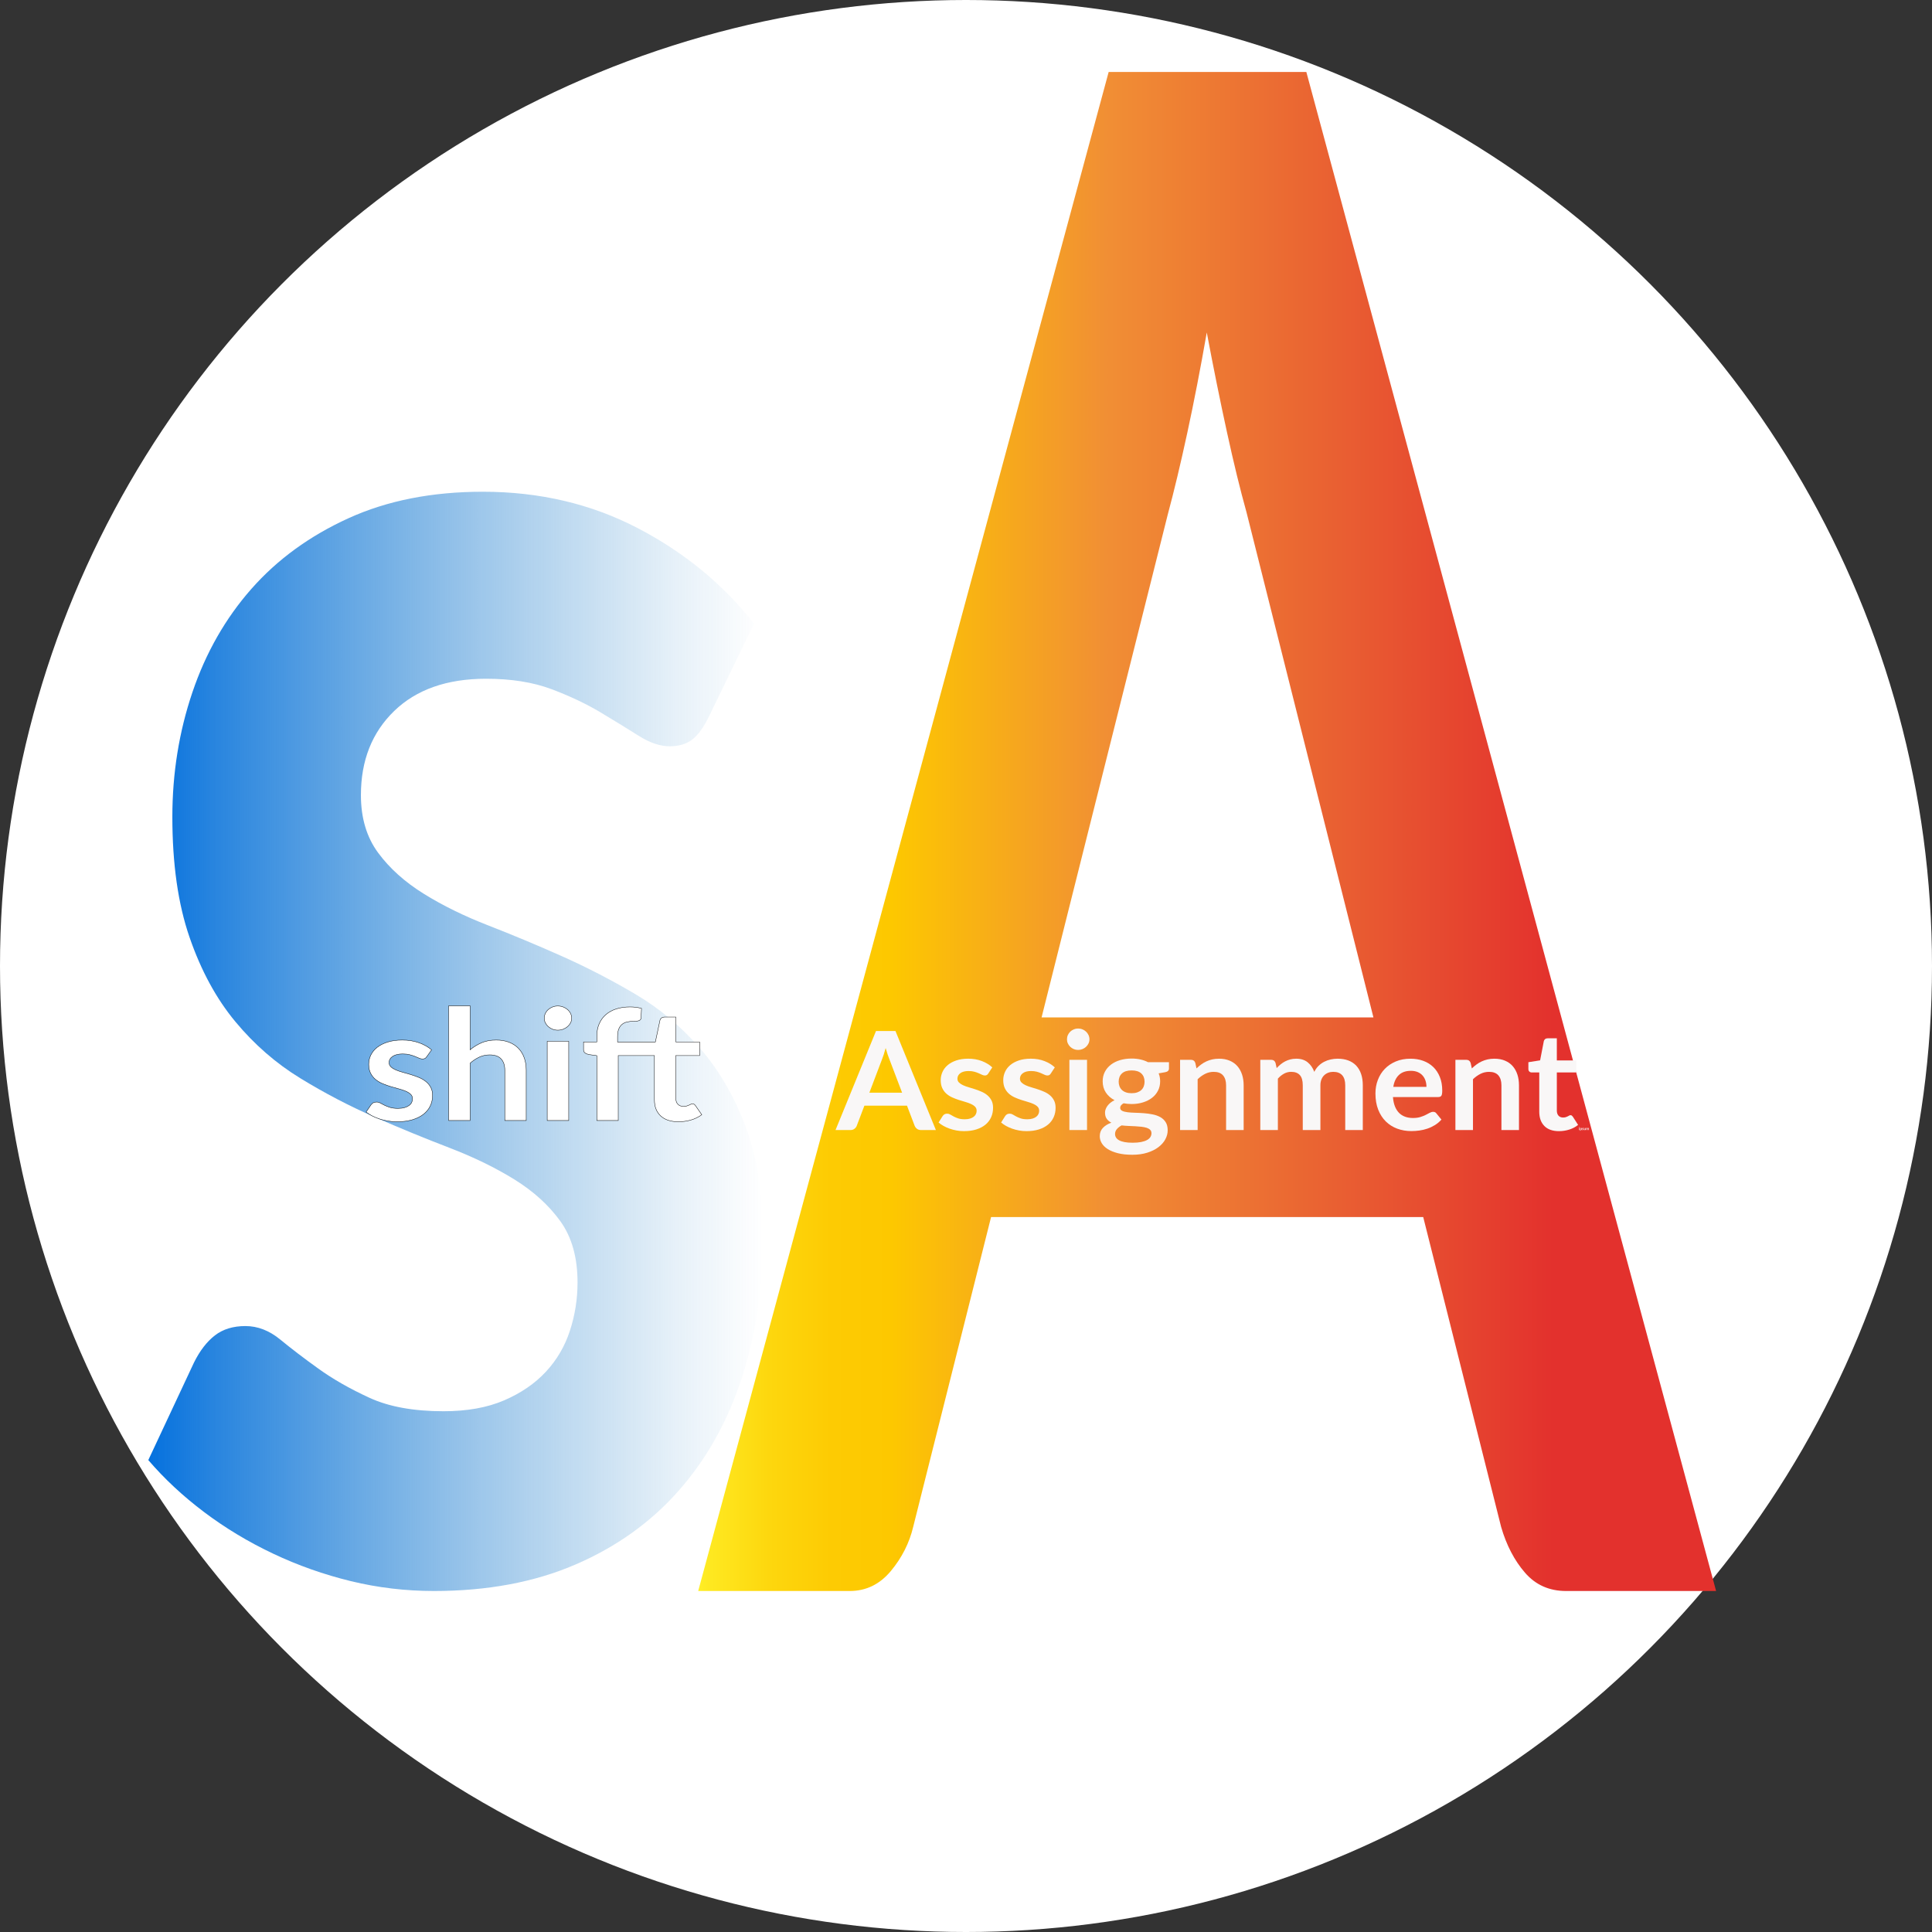 <?xml version="1.0" encoding="UTF-8"?>
<svg id="Capa_1" data-name="Capa 1" xmlns="http://www.w3.org/2000/svg" xmlns:xlink="http://www.w3.org/1999/xlink" viewBox="0 0 4000 4000">
  <rect x="0" y="0" width="4000" height="4000" fill="#333333" stroke="none"/>
  <defs>
    <style>
      .cls-1, .cls-2 {
        fill: #fff;
      }

      .cls-3 {
        fill: url(#Degradado_sin_nombre_82);
      }

      .cls-4 {
        fill: #f9f7f7;
      }

      .cls-5 {
        fill: url(#Degradado_sin_nombre_81);
      }

      .cls-2 {
        stroke: #020202;
        stroke-miterlimit: 10;
        stroke-width: .8px;
      }
    </style>
    <linearGradient id="Degradado_sin_nombre_82" data-name="Degradado sin nombre 82" x1="307" y1="2156.05" x2="1579.43" y2="2156.05" gradientUnits="userSpaceOnUse">
      <stop offset="0" stop-color="#0571de"/>
      <stop offset=".11" stop-color="#0973da" stop-opacity=".87"/>
      <stop offset=".55" stop-color="#177ace" stop-opacity=".41"/>
      <stop offset=".86" stop-color="#217fc6" stop-opacity=".11"/>
      <stop offset="1" stop-color="#2581c4" stop-opacity="0"/>
    </linearGradient>
    <linearGradient id="Degradado_sin_nombre_81" data-name="Degradado sin nombre 81" x1="1445.53" y1="1721.49" x2="3553" y2="1721.49" gradientUnits="userSpaceOnUse">
      <stop offset="0" stop-color="#ffef26"/>
      <stop offset=".01" stop-color="#fee921"/>
      <stop offset=".07" stop-color="#fdd70e"/>
      <stop offset=".13" stop-color="#fdcb03"/>
      <stop offset=".19" stop-color="#fdc800"/>
      <stop offset=".4" stop-color="#f18f34"/>
      <stop offset=".63" stop-color="#e95f32"/>
      <stop offset=".84" stop-color="#e3312d"/>
    </linearGradient>
  </defs>
  <circle class="cls-1" cx="2000" cy="2000" r="2000"/>
  <path class="cls-3" d="m1468.12,1482.73c-11.06,22.94-22.7,39.09-34.89,48.41-12.19,9.32-27.68,13.95-46.5,13.95-19.92,0-41.25-7.12-63.95-21.47-22.7-14.35-49.01-30.45-78.88-48.41-29.92-17.91-63.99-34.06-102.17-48.41-38.23-14.35-83.35-21.52-135.38-21.52-80.85,0-144.24,22.26-190.19,66.72-45.95,44.46-68.93,102.53-68.93,174.22,0,47.34,11.88,87.17,35.68,119.42,23.8,32.26,55.36,60.56,94.69,84.96,39.32,24.4,83.9,46.27,133.74,65.59,49.83,19.38,100.49,40.56,152.01,63.49,51.48,22.94,102.13,49.15,151.97,78.52,49.83,29.38,94.41,66.66,133.74,111.85,39.29,45.19,70.85,99.31,94.69,162.41,23.8,63.1,35.72,139.08,35.72,228,0,106.15-14.7,204.05-44.03,293.64-29.37,89.65-72.85,167.1-130.4,232.35-57.6,65.25-128.76,116.15-213.44,152.7-84.73,36.55-182.47,54.85-293.19,54.85-58.69,0-116.01-6.84-171.92-20.39-55.95-13.67-109.66-32.6-161.14-57-51.52-24.4-99.12-53.1-142.87-86.09-43.76-32.99-82.22-68.81-115.43-107.56l94.69-202.18c12.15-24.4,26.54-43.05,43.17-55.93,16.62-12.88,37.68-19.38,63.16-19.38s49.52,9.32,72.22,27.96c22.7,18.64,49.01,38.75,78.92,60.22,29.88,21.52,65.04,41.58,105.47,60.22,40.42,18.64,91.63,27.96,153.65,27.96,48.73,0,90.53-7.51,125.42-22.54,34.89-15.03,63.67-34.74,86.37-59.15,22.7-24.4,39.32-52.71,49.83-85.02,10.51-32.26,15.8-65.59,15.8-99.99,0-51.63-11.92-93.94-35.72-126.94-23.84-32.99-55.4-61.63-94.69-86.04-39.32-24.4-84.18-46.27-134.56-65.64-50.42-19.32-101.9-40.5-154.48-63.44-52.62-22.94-104.1-49.83-154.48-80.67-50.42-30.84-95.27-69.88-134.56-117.22-39.32-47.34-70.89-105.41-94.69-174.27-23.84-68.8-35.72-152.02-35.72-249.52,0-90.33,13.84-176.36,41.52-258.11,27.68-81.74,68.38-153.09,122.09-214.04,53.71-60.95,120.72-109.71,201.02-146.31,80.3-36.55,173.02-54.85,278.21-54.85,117.39,0,224.23,25.14,320.6,75.3,96.37,50.16,176.67,116.15,240.89,197.89l-93.04,191.45Z"/>
  <path class="cls-5" d="m3553,3294h-310.65c-34.87,0-63.24-12.68-85.14-38.04-21.93-25.36-38.36-56.94-49.28-94.64l-161.32-641.58h-894.69l-161.28,641.58c-7.97,33.36-23.41,63.86-46.32,91.39-22.91,27.53-51.29,41.29-85.14,41.29h-313.65L2295.38,148.98h409.25l848.37,3145.02Zm-709.47-1187.55l-262.85-1046.13c-12.97-46.38-26.4-101.49-40.33-165.29-13.96-63.8-27.89-132.68-41.85-206.64-12.94,73.96-26.37,143.19-40.33,207.73-13.96,64.54-27.39,120.69-40.29,168.55l-261.4,1041.79h687.05Z"/>
  <g>
    <g>
      <path class="cls-2" d="m883.5,2187.85c-1.2,1.71-2.46,2.91-3.77,3.6-1.32.69-2.99,1.04-5.03,1.04-2.16,0-4.46-.53-6.91-1.6-2.46-1.06-5.3-2.26-8.53-3.6-3.23-1.33-6.91-2.53-11.04-3.6-4.13-1.06-9.01-1.6-14.64-1.6-8.74,0-15.6,1.65-20.56,4.96-4.97,3.3-7.45,7.62-7.45,12.95,0,3.52,1.29,6.48,3.86,8.87,2.57,2.4,5.99,4.5,10.24,6.31,4.25,1.81,9.07,3.44,14.46,4.88s10.86,3.01,16.43,4.72c5.57,1.71,11.04,3.65,16.43,5.84,5.39,2.19,10.21,4.96,14.46,8.31,4.25,3.36,7.66,7.38,10.24,12.07,2.57,4.69,3.86,10.34,3.86,16.95,0,7.89-1.59,15.16-4.76,21.82-3.17,6.66-7.87,12.42-14.1,17.27-6.23,4.85-13.92,8.63-23.08,11.35-9.16,2.72-19.73,4.08-31.7,4.08-6.35,0-12.54-.51-18.59-1.52-6.05-1.01-11.85-2.42-17.42-4.24-5.57-1.81-10.72-3.94-15.44-6.4-4.73-2.45-8.89-5.12-12.48-7.99l10.24-15.03c1.32-1.81,2.87-3.2,4.67-4.16,1.8-.96,4.07-1.44,6.82-1.44s5.36.69,7.81,2.08c2.45,1.39,5.3,2.88,8.53,4.48s7.03,3.09,11.4,4.48c4.37,1.39,9.91,2.08,16.61,2.08,5.27,0,9.79-.56,13.56-1.68,3.77-1.12,6.88-2.58,9.34-4.4,2.45-1.81,4.25-3.92,5.39-6.31,1.14-2.4,1.71-4.88,1.71-7.43,0-3.84-1.29-6.98-3.86-9.43-2.58-2.45-5.99-4.58-10.24-6.4-4.25-1.81-9.1-3.44-14.55-4.88-5.45-1.44-11.02-3.01-16.7-4.72-5.69-1.7-11.26-3.7-16.7-6-5.45-2.29-10.3-5.2-14.55-8.71-4.25-3.52-7.66-7.83-10.24-12.95-2.58-5.12-3.86-11.3-3.86-18.54,0-6.71,1.5-13.11,4.49-19.18,2.99-6.08,7.39-11.38,13.2-15.91,5.81-4.53,13.05-8.15,21.73-10.87,8.68-2.72,18.71-4.08,30.08-4.08,12.69,0,24.24,1.87,34.66,5.6,10.42,3.73,19.1,8.63,26.04,14.71l-10.06,14.23Z"/>
      <path class="cls-2" d="m973.29,2173.46c7.18-5.97,15.09-10.82,23.71-14.55,8.62-3.73,18.74-5.6,30.35-5.6,10.06,0,18.97,1.52,26.76,4.56,7.78,3.04,14.28,7.3,19.49,12.79,5.21,5.49,9.16,12.05,11.85,19.66,2.69,7.62,4.04,16.01,4.04,25.18v104.4h-44.36v-104.4c0-10.02-2.58-17.77-7.72-23.26-5.15-5.49-12.99-8.23-23.53-8.23-7.66,0-14.85,1.55-21.55,4.64-6.71,3.09-13.05,7.3-19.04,12.63v118.62h-44.36v-237.57h44.36v91.13Z"/>
      <path class="cls-2" d="m1183.59,2108.07c0,3.41-.78,6.61-2.33,9.59-1.56,2.99-3.62,5.6-6.2,7.83-2.58,2.24-5.6,4.02-9.07,5.36-3.47,1.33-7.18,2-11.13,2s-7.45-.66-10.86-2c-3.41-1.33-6.38-3.12-8.89-5.36-2.51-2.24-4.52-4.85-6.02-7.83-1.5-2.98-2.24-6.18-2.24-9.59s.75-6.82,2.24-9.91c1.5-3.09,3.5-5.75,6.02-7.99,2.51-2.24,5.48-4.02,8.89-5.36,3.41-1.33,7.03-2,10.86-2s7.66.67,11.13,2c3.47,1.33,6.49,3.12,9.07,5.36,2.57,2.24,4.64,4.9,6.2,7.99,1.55,3.09,2.33,6.4,2.33,9.91Zm-6.11,47.8v164.03h-44.54v-164.03h44.54Z"/>
      <path class="cls-2" d="m1399.27,2185.45v88.89c0,5.12,1.44,9.11,4.31,11.99,2.87,2.88,6.7,4.32,11.49,4.32,2.75,0,5.06-.29,6.91-.88,1.85-.58,3.47-1.2,4.85-1.84,1.37-.64,2.6-1.25,3.68-1.84,1.08-.58,2.16-.88,3.23-.88,1.32,0,2.39.29,3.23.88.84.59,1.73,1.47,2.69,2.64l13.29,19.18c-6.47,4.8-13.86,8.42-22.18,10.87-8.32,2.45-16.97,3.68-25.95,3.68-16.04,0-28.37-4.02-36.99-12.07-8.62-8.05-12.93-19.16-12.93-33.33v-91.61h-74.89v134.45h-44.36v-134.29l-15.98-2.24c-3.47-.64-6.26-1.73-8.35-3.28-2.1-1.54-3.14-3.76-3.14-6.63v-16.15h27.48v-12.15c0-9.38,1.59-17.8,4.76-25.26,3.17-7.46,7.72-13.8,13.65-19.02,5.93-5.22,13.14-9.22,21.64-11.99,8.5-2.77,18.08-4.16,28.73-4.16,8.5,0,16.4,1.01,23.71,3.04l-.9,19.82c-.12,1.49-.6,2.69-1.44,3.6-.84.91-1.95,1.6-3.32,2.08-1.38.48-2.96.8-4.76.96-1.8.16-3.71.24-5.75.24-5.27,0-9.97.51-14.1,1.52-4.13,1.01-7.63,2.77-10.51,5.28-2.87,2.51-5.06,5.81-6.56,9.91-1.5,4.1-2.24,9.19-2.24,15.27v10.87h78.3l9.52-44.92c.6-2.13,1.73-3.78,3.41-4.96,1.67-1.17,3.83-1.76,6.47-1.76h22.99v51.64h49.21v28.14h-49.21Z"/>
    </g>
    <g>
      <path class="cls-4" d="m1937.64,2339.65h-30.63c-3.44,0-6.24-.83-8.39-2.48-2.16-1.65-3.78-3.71-4.86-6.17l-15.9-41.82h-88.21l-15.9,41.82c-.79,2.18-2.31,4.16-4.57,5.95-2.26,1.8-5.06,2.69-8.39,2.69h-30.93l83.79-204.99h40.35l83.65,204.99Zm-69.95-77.4l-25.92-68.19c-1.28-3.02-2.6-6.61-3.98-10.77-1.38-4.16-2.75-8.65-4.12-13.47-1.28,4.82-2.6,9.33-3.98,13.54-1.38,4.21-2.7,7.87-3.98,10.99l-25.77,67.91h67.74Z"/>
      <path class="cls-4" d="m2046.17,2222.55c-.98,1.51-2.01,2.58-3.09,3.19-1.08.62-2.46.92-4.12.92-1.77,0-3.66-.47-5.67-1.42-2.01-.94-4.34-2.01-7-3.19-2.65-1.18-5.67-2.24-9.06-3.19-3.39-.94-7.39-1.42-12-1.42-7.17,0-12.79,1.47-16.86,4.39-4.07,2.93-6.11,6.76-6.11,11.48,0,3.12,1.05,5.74,3.17,7.87,2.11,2.13,4.91,3.99,8.39,5.6,3.48,1.61,7.44,3.05,11.85,4.32,4.42,1.28,8.91,2.67,13.48,4.18,4.56,1.51,9.06,3.24,13.48,5.17,4.42,1.94,8.37,4.39,11.85,7.37,3.48,2.98,6.28,6.54,8.39,10.7,2.11,4.16,3.17,9.17,3.17,15.03,0,6.99-1.3,13.45-3.9,19.35-2.6,5.91-6.46,11.01-11.56,15.31-5.11,4.3-11.41,7.66-18.92,10.07-7.51,2.41-16.18,3.61-25.99,3.61-5.21,0-10.28-.45-15.24-1.35-4.96-.9-9.72-2.15-14.29-3.76-4.56-1.61-8.79-3.5-12.67-5.67-3.88-2.17-7.29-4.54-10.23-7.09l8.39-13.33c1.08-1.61,2.36-2.84,3.83-3.69,1.47-.85,3.34-1.28,5.6-1.28s4.39.62,6.4,1.84c2.01,1.23,4.34,2.55,7,3.97,2.65,1.42,5.77,2.74,9.35,3.97,3.58,1.23,8.12,1.84,13.62,1.84,4.32,0,8.03-.5,11.12-1.49,3.09-.99,5.65-2.29,7.66-3.9,2.01-1.61,3.48-3.47,4.42-5.6.93-2.13,1.4-4.32,1.4-6.59,0-3.4-1.06-6.19-3.17-8.36-2.11-2.17-4.91-4.06-8.39-5.67-3.49-1.61-7.46-3.05-11.93-4.32-4.47-1.28-9.03-2.67-13.7-4.18-4.66-1.51-9.23-3.28-13.7-5.32-4.47-2.03-8.44-4.61-11.93-7.73-3.49-3.12-6.28-6.95-8.39-11.48-2.11-4.54-3.17-10.02-3.17-16.44,0-5.95,1.23-11.62,3.68-17.01,2.45-5.39,6.06-10.09,10.82-14.1,4.76-4.02,10.7-7.23,17.82-9.64,7.12-2.41,15.34-3.61,24.67-3.61,10.41,0,19.88,1.65,28.42,4.96,8.54,3.31,15.66,7.66,21.35,13.04l-8.25,12.62Z"/>
      <path class="cls-4" d="m2175.62,2222.55c-.98,1.51-2.01,2.58-3.09,3.19-1.08.62-2.46.92-4.12.92-1.77,0-3.66-.47-5.67-1.42-2.01-.94-4.34-2.01-7-3.19-2.65-1.18-5.67-2.24-9.06-3.19-3.39-.94-7.39-1.42-12-1.42-7.17,0-12.79,1.47-16.86,4.39-4.07,2.93-6.11,6.76-6.11,11.48,0,3.12,1.05,5.74,3.17,7.87,2.11,2.13,4.91,3.99,8.39,5.6,3.48,1.61,7.44,3.05,11.85,4.32,4.42,1.28,8.91,2.67,13.48,4.18,4.56,1.51,9.06,3.24,13.48,5.17,4.42,1.94,8.37,4.39,11.85,7.37,3.48,2.98,6.28,6.54,8.39,10.7,2.11,4.16,3.17,9.17,3.17,15.03,0,6.99-1.3,13.45-3.9,19.35-2.6,5.91-6.46,11.01-11.56,15.31-5.11,4.3-11.41,7.66-18.92,10.07-7.51,2.41-16.18,3.61-25.99,3.61-5.21,0-10.28-.45-15.24-1.35-4.96-.9-9.72-2.15-14.29-3.76-4.56-1.61-8.79-3.5-12.66-5.67-3.88-2.17-7.29-4.54-10.24-7.09l8.39-13.33c1.08-1.61,2.36-2.84,3.83-3.69,1.47-.85,3.34-1.28,5.6-1.28s4.39.62,6.4,1.84c2.01,1.23,4.34,2.55,7,3.97,2.65,1.42,5.77,2.74,9.35,3.97,3.58,1.23,8.12,1.84,13.62,1.84,4.32,0,8.03-.5,11.12-1.49,3.09-.99,5.65-2.29,7.66-3.9,2.01-1.61,3.48-3.47,4.42-5.6.93-2.13,1.4-4.32,1.4-6.59,0-3.4-1.06-6.19-3.17-8.36-2.11-2.17-4.91-4.06-8.39-5.67-3.49-1.61-7.46-3.05-11.93-4.32-4.47-1.28-9.03-2.67-13.7-4.18-4.66-1.51-9.23-3.28-13.7-5.32-4.47-2.03-8.44-4.61-11.93-7.73-3.49-3.12-6.28-6.95-8.39-11.48-2.11-4.54-3.17-10.02-3.17-16.44,0-5.95,1.23-11.62,3.68-17.01,2.45-5.39,6.06-10.09,10.82-14.1,4.76-4.02,10.7-7.23,17.82-9.64,7.12-2.41,15.34-3.61,24.67-3.61,10.41,0,19.88,1.65,28.42,4.96,8.54,3.31,15.66,7.66,21.35,13.04l-8.25,12.62Z"/>
      <path class="cls-4" d="m2255.58,2151.81c0,3.03-.64,5.86-1.91,8.51-1.28,2.65-2.97,4.96-5.08,6.95-2.11,1.98-4.59,3.57-7.44,4.75-2.85,1.18-5.89,1.77-9.13,1.77s-6.11-.59-8.91-1.77c-2.8-1.18-5.23-2.76-7.29-4.75-2.06-1.98-3.71-4.3-4.93-6.95-1.23-2.65-1.84-5.48-1.84-8.51s.61-6.05,1.84-8.79c1.23-2.74,2.87-5.1,4.93-7.09,2.06-1.98,4.49-3.57,7.29-4.75,2.8-1.18,5.77-1.77,8.91-1.77s6.28.59,9.13,1.77c2.85,1.18,5.33,2.76,7.44,4.75,2.11,1.98,3.8,4.35,5.08,7.09,1.27,2.74,1.91,5.67,1.91,8.79Zm-5.01,42.39v145.45h-36.52v-145.45h36.52Z"/>
      <path class="cls-4" d="m2420.22,2199.16v13.04c0,4.16-2.6,6.71-7.81,7.66l-13.55,2.41c2.06,5.01,3.09,10.49,3.09,16.44,0,7.18-1.5,13.68-4.49,19.49-3,5.81-7.14,10.75-12.45,14.81-5.3,4.06-11.56,7.21-18.78,9.43-7.22,2.22-15,3.33-23.34,3.33-2.94,0-5.79-.14-8.54-.43-2.75-.28-5.45-.66-8.1-1.13-4.71,2.74-7.07,5.81-7.07,9.21,0,2.93,1.4,5.08,4.2,6.45,2.8,1.37,6.5,2.34,11.12,2.91,4.61.57,9.87.92,15.76,1.06,5.89.14,11.93.45,18.11.92,6.18.47,12.22,1.3,18.11,2.48,5.89,1.18,11.14,3.05,15.76,5.6,4.61,2.55,8.32,6.03,11.12,10.42,2.8,4.4,4.2,10.04,4.2,16.94,0,6.43-1.65,12.66-4.93,18.71-3.29,6.05-8.05,11.43-14.29,16.16-6.24,4.73-13.89,8.53-22.97,11.41-9.08,2.88-19.42,4.32-31,4.32s-21.31-1.06-29.75-3.19c-8.44-2.13-15.46-4.96-21.06-8.51-5.6-3.54-9.77-7.63-12.52-12.26-2.75-4.63-4.12-9.45-4.12-14.46,0-6.81,2.13-12.5,6.4-17.08,4.27-4.58,10.14-8.24,17.6-10.99-4.03-1.98-7.21-4.63-9.57-7.94-2.36-3.31-3.53-7.66-3.53-13.04,0-2.17.42-4.42,1.25-6.73.83-2.31,2.06-4.61,3.68-6.88s3.66-4.42,6.11-6.45c2.45-2.03,5.35-3.85,8.69-5.46-7.66-3.97-13.67-9.26-18.04-15.88-4.37-6.61-6.55-14.36-6.55-23.25,0-7.18,1.5-13.68,4.49-19.49,2.99-5.81,7.17-10.77,12.52-14.89,5.35-4.11,11.68-7.25,19-9.43,7.31-2.17,15.29-3.26,23.93-3.26,6.48,0,12.57.64,18.26,1.91,5.69,1.28,10.9,3.14,15.61,5.6h43.44Zm-36.23,147.01c0-2.84-.88-5.15-2.65-6.95s-4.17-3.19-7.21-4.18c-3.04-.99-6.6-1.72-10.68-2.2-4.07-.47-8.39-.83-12.96-1.06-4.56-.23-9.28-.45-14.14-.64-4.86-.19-9.6-.57-14.21-1.13-4.03,2.18-7.29,4.73-9.79,7.66-2.5,2.93-3.75,6.33-3.75,10.21,0,2.55.66,4.94,1.99,7.16,1.33,2.22,3.44,4.13,6.33,5.74,2.89,1.61,6.65,2.86,11.27,3.76,4.61.9,10.26,1.35,16.94,1.35s12.61-.5,17.52-1.49c4.91-.99,8.96-2.36,12.15-4.11,3.19-1.75,5.52-3.83,6.99-6.24s2.21-5.03,2.21-7.87Zm-41.09-82.79c4.51,0,8.44-.59,11.78-1.77,3.34-1.18,6.11-2.81,8.32-4.89,2.21-2.08,3.88-4.58,5.01-7.51,1.13-2.93,1.69-6.14,1.69-9.64,0-7.18-2.23-12.88-6.7-17.08-4.47-4.2-11.17-6.31-20.1-6.31s-15.64,2.1-20.1,6.31c-4.47,4.21-6.7,9.9-6.7,17.08,0,3.4.56,6.57,1.69,9.5,1.13,2.93,2.8,5.46,5.01,7.58,2.21,2.13,5.01,3.78,8.39,4.96,3.39,1.18,7.29,1.77,11.71,1.77Z"/>
      <path class="cls-4" d="m2477.21,2212.06c3.04-2.93,6.26-5.65,9.65-8.15,3.39-2.5,6.97-4.63,10.75-6.38,3.78-1.75,7.83-3.12,12.15-4.11,4.32-.99,9.03-1.49,14.14-1.49,8.25,0,15.56,1.35,21.94,4.04,6.38,2.69,11.71,6.47,15.98,11.34,4.27,4.87,7.51,10.68,9.72,17.44,2.21,6.76,3.31,14.2,3.31,22.33v92.57h-36.37v-92.57c0-8.88-2.11-15.76-6.33-20.63-4.22-4.87-10.65-7.3-19.29-7.3-6.28,0-12.17,1.37-17.67,4.11-5.5,2.74-10.7,6.47-15.61,11.2v105.19h-36.37v-145.45h22.24c4.71,0,7.81,2.13,9.28,6.38l2.5,11.48Z"/>
      <path class="cls-4" d="m2609.31,2339.65v-145.45h22.24c4.71,0,7.81,2.13,9.28,6.38l2.36,10.77c2.65-2.84,5.42-5.43,8.32-7.8,2.89-2.36,5.99-4.39,9.28-6.1,3.29-1.7,6.82-3.05,10.6-4.04,3.78-.99,7.93-1.49,12.45-1.49,9.52,0,17.35,2.48,23.49,7.44,6.14,4.96,10.73,11.55,13.77,19.78,2.36-4.82,5.3-8.95,8.84-12.41,3.53-3.45,7.41-6.26,11.63-8.43,4.22-2.17,8.71-3.78,13.47-4.82,4.76-1.04,9.55-1.56,14.36-1.56,8.34,0,15.76,1.23,22.24,3.69,6.48,2.46,11.93,6.05,16.35,10.77,4.42,4.73,7.78,10.49,10.09,17.3,2.3,6.8,3.46,14.6,3.46,23.39v92.57h-36.37v-92.57c0-9.26-2.11-16.23-6.33-20.91-4.22-4.68-10.41-7.02-18.56-7.02-3.73,0-7.19.62-10.38,1.84-3.19,1.23-5.99,3-8.4,5.32-2.41,2.32-4.3,5.22-5.67,8.72-1.38,3.5-2.06,7.51-2.06,12.05v92.57h-36.52v-92.57c0-9.73-2.04-16.82-6.11-21.26-4.07-4.44-10.04-6.66-17.89-6.66-5.3,0-10.24,1.25-14.8,3.76-4.56,2.51-8.81,5.93-12.74,10.28v106.46h-36.37Z"/>
      <path class="cls-4" d="m2883.95,2271.32c.59,7.47,1.96,13.92,4.12,19.35,2.16,5.44,5.01,9.92,8.54,13.47,3.53,3.54,7.73,6.19,12.59,7.94,4.86,1.75,10.24,2.62,16.13,2.62s10.97-.66,15.24-1.98c4.27-1.32,8-2.79,11.19-4.4,3.19-1.61,5.99-3.07,8.39-4.39,2.4-1.32,4.74-1.98,7-1.98,3.04,0,5.3,1.09,6.77,3.26l10.46,12.76c-4.03,4.54-8.54,8.34-13.55,11.41-5.01,3.07-10.24,5.53-15.68,7.37s-11,3.14-16.64,3.9c-5.65.76-11.12,1.13-16.42,1.13-10.51,0-20.27-1.68-29.31-5.03-9.03-3.35-16.89-8.32-23.56-14.89-6.68-6.57-11.93-14.69-15.76-24.38-3.83-9.69-5.74-20.91-5.74-33.67,0-9.92,1.67-19.26,5.01-28,3.34-8.74,8.12-16.35,14.36-22.82,6.23-6.47,13.84-11.6,22.83-15.38,8.98-3.78,19.12-5.67,30.41-5.67,9.52,0,18.31,1.47,26.36,4.39,8.05,2.93,14.97,7.21,20.76,12.83,5.79,5.62,10.33,12.52,13.62,20.7,3.29,8.18,4.93,17.51,4.93,28,0,5.29-.59,8.86-1.77,10.7-1.18,1.84-3.44,2.76-6.77,2.76h-93.51Zm69.36-21.12c0-4.54-.66-8.81-1.99-12.83-1.33-4.02-3.31-7.54-5.96-10.56-2.65-3.02-6.01-5.41-10.09-7.16-4.07-1.75-8.81-2.62-14.21-2.62-10.51,0-18.78,2.88-24.81,8.65-6.04,5.77-9.89,13.94-11.56,24.53h68.63Z"/>
      <path class="cls-4" d="m3047.27,2212.06c3.04-2.93,6.26-5.65,9.65-8.15,3.39-2.5,6.97-4.63,10.75-6.38,3.78-1.75,7.83-3.12,12.15-4.11,4.32-.99,9.03-1.49,14.14-1.49,8.25,0,15.56,1.35,21.94,4.04,6.38,2.69,11.71,6.47,15.98,11.34,4.27,4.87,7.51,10.68,9.72,17.44,2.21,6.76,3.31,14.2,3.31,22.33v92.57h-36.37v-92.57c0-8.88-2.11-15.76-6.33-20.63-4.22-4.87-10.65-7.3-19.29-7.3-6.28,0-12.17,1.37-17.67,4.11-5.5,2.74-10.7,6.47-15.61,11.2v105.19h-36.37v-145.45h22.24c4.71,0,7.81,2.13,9.28,6.38l2.5,11.48Z"/>
      <path class="cls-4" d="m3227.67,2341.92c-13.16,0-23.25-3.57-30.26-10.7-7.02-7.13-10.53-16.99-10.53-29.56v-81.23h-15.46c-1.97,0-3.63-.61-5.01-1.84-1.38-1.23-2.06-3.07-2.06-5.53v-13.89l24.3-3.83,7.66-39.69c.49-1.89,1.42-3.35,2.8-4.4,1.37-1.04,3.14-1.56,5.3-1.56h18.85v45.79h40.35v24.95h-40.35v78.82c0,4.54,1.15,8.08,3.46,10.63,2.31,2.55,5.47,3.83,9.5,3.83,2.26,0,4.15-.26,5.67-.78,1.52-.52,2.85-1.06,3.98-1.63,1.13-.57,2.13-1.11,3.02-1.63.88-.52,1.77-.78,2.65-.78,1.08,0,1.96.26,2.65.78.68.52,1.42,1.3,2.21,2.34l10.9,17.01c-5.3,4.25-11.39,7.47-18.26,9.64-6.87,2.17-13.99,3.26-21.35,3.26Z"/>
      <path class="cls-4" d="m3270.55,2334.11c0,.09-.02.17-.05.25-.03.08-.08.15-.14.21s-.13.11-.2.14c-.08.03-.16.05-.25.05s-.17-.02-.24-.05c-.08-.04-.14-.08-.2-.14-.06-.06-.1-.13-.13-.21-.03-.08-.05-.16-.05-.25s.02-.18.05-.26c.03-.08.08-.15.13-.21.06-.06.12-.11.2-.14.08-.04.16-.05.24-.05s.17.02.25.05c.08.03.14.08.2.14s.1.13.14.21c.03.08.05.17.05.26Zm-.14,1.25v4.29h-.99v-4.29h.99Z"/>
      <path class="cls-4" d="m3272.36,2335.94c.17-.2.36-.36.57-.48.21-.12.46-.18.75-.18.22,0,.43.05.61.15.19.1.35.24.48.42.13.19.24.41.31.69s.11.58.11.94c0,.32-.04.62-.12.89s-.2.51-.35.71c-.15.2-.34.36-.55.47s-.46.17-.73.17c-.23,0-.42-.04-.59-.11-.16-.07-.31-.18-.44-.31v1.76h-.99v-5.69h.6c.13,0,.21.06.25.19l.08.4Zm.05,2.59c.11.14.23.24.37.3s.27.09.43.09.28-.03.4-.09.22-.15.31-.27c.08-.12.15-.27.19-.45.04-.18.07-.4.07-.65s-.02-.46-.06-.64c-.04-.17-.09-.32-.16-.42-.07-.11-.16-.19-.26-.24-.1-.05-.22-.08-.35-.08-.2,0-.38.05-.52.14-.14.09-.28.22-.41.38v1.92Z"/>
      <path class="cls-4" d="m3278.46,2336.19s-.06.08-.08.09c-.03.02-.07.03-.11.03s-.1-.01-.15-.04c-.05-.03-.12-.06-.19-.09-.07-.04-.15-.07-.24-.09-.09-.03-.2-.04-.33-.04-.19,0-.35.04-.46.13-.11.09-.17.2-.17.34,0,.09.03.17.09.23.06.06.13.12.23.17.1.05.2.09.32.13.12.04.24.08.36.12.12.05.25.1.37.15.12.06.23.13.32.22.09.09.17.19.23.32s.09.27.09.44c0,.21-.03.4-.1.57-.07.17-.18.32-.31.45-.14.13-.31.23-.51.3-.2.07-.44.11-.71.11-.14,0-.28-.01-.41-.04-.13-.03-.26-.06-.39-.11s-.24-.1-.34-.17c-.11-.06-.2-.13-.28-.21l.23-.39s.06-.08.1-.11.09-.04.15-.04.12.02.17.05.12.08.19.12c.07.04.16.08.25.12.1.04.22.05.37.05.12,0,.22-.01.3-.04.08-.03.15-.07.21-.11.05-.05.09-.1.12-.17.03-.06.04-.13.04-.19,0-.1-.03-.18-.09-.25-.06-.06-.13-.12-.23-.17-.1-.05-.2-.09-.32-.13-.12-.04-.25-.08-.37-.12-.13-.04-.25-.1-.37-.16-.12-.06-.23-.14-.32-.23-.1-.09-.17-.21-.23-.34-.06-.13-.09-.3-.09-.49,0-.18.03-.34.1-.5s.16-.3.29-.42c.13-.12.29-.21.48-.28s.42-.11.67-.11c.28,0,.54.05.77.15s.42.23.58.38l-.22.37Z"/>
      <path class="cls-4" d="m3282.99,2335.36v4.29h-.6c-.13,0-.21-.06-.25-.19l-.07-.34c-.17.18-.35.32-.55.43s-.44.17-.71.17c-.22,0-.42-.04-.59-.12-.17-.08-.32-.19-.43-.34-.12-.14-.21-.32-.27-.52-.06-.2-.09-.42-.09-.66v-2.73h.99v2.73c0,.26.06.47.17.61s.29.22.52.22c.17,0,.33-.04.48-.12.15-.08.29-.19.42-.33v-3.1h.99Z"/>
      <path class="cls-4" d="m3283.97,2339.65v-4.29h.6c.13,0,.21.06.25.19l.06.32c.07-.08.15-.16.23-.23.08-.07.16-.13.25-.18.09-.05.19-.09.29-.12s.21-.04.34-.04c.26,0,.47.07.64.22.16.15.29.34.37.58.06-.14.14-.26.24-.37.1-.1.2-.18.32-.25.11-.06.24-.11.37-.14.13-.03.26-.05.39-.05.23,0,.43.04.6.11.18.07.32.18.44.32.12.14.21.31.27.51.06.2.09.43.09.69v2.73h-.99v-2.73c0-.27-.06-.48-.17-.62-.12-.14-.28-.21-.5-.21-.1,0-.19.02-.28.05-.09.04-.16.09-.23.16s-.12.15-.15.26c-.04.1-.06.22-.06.36v2.73h-.99v-2.73c0-.29-.06-.5-.17-.63-.11-.13-.27-.2-.48-.2-.14,0-.28.04-.4.11-.12.07-.24.17-.35.3v3.14h-.99Z"/>
    </g>
  </g>
</svg>